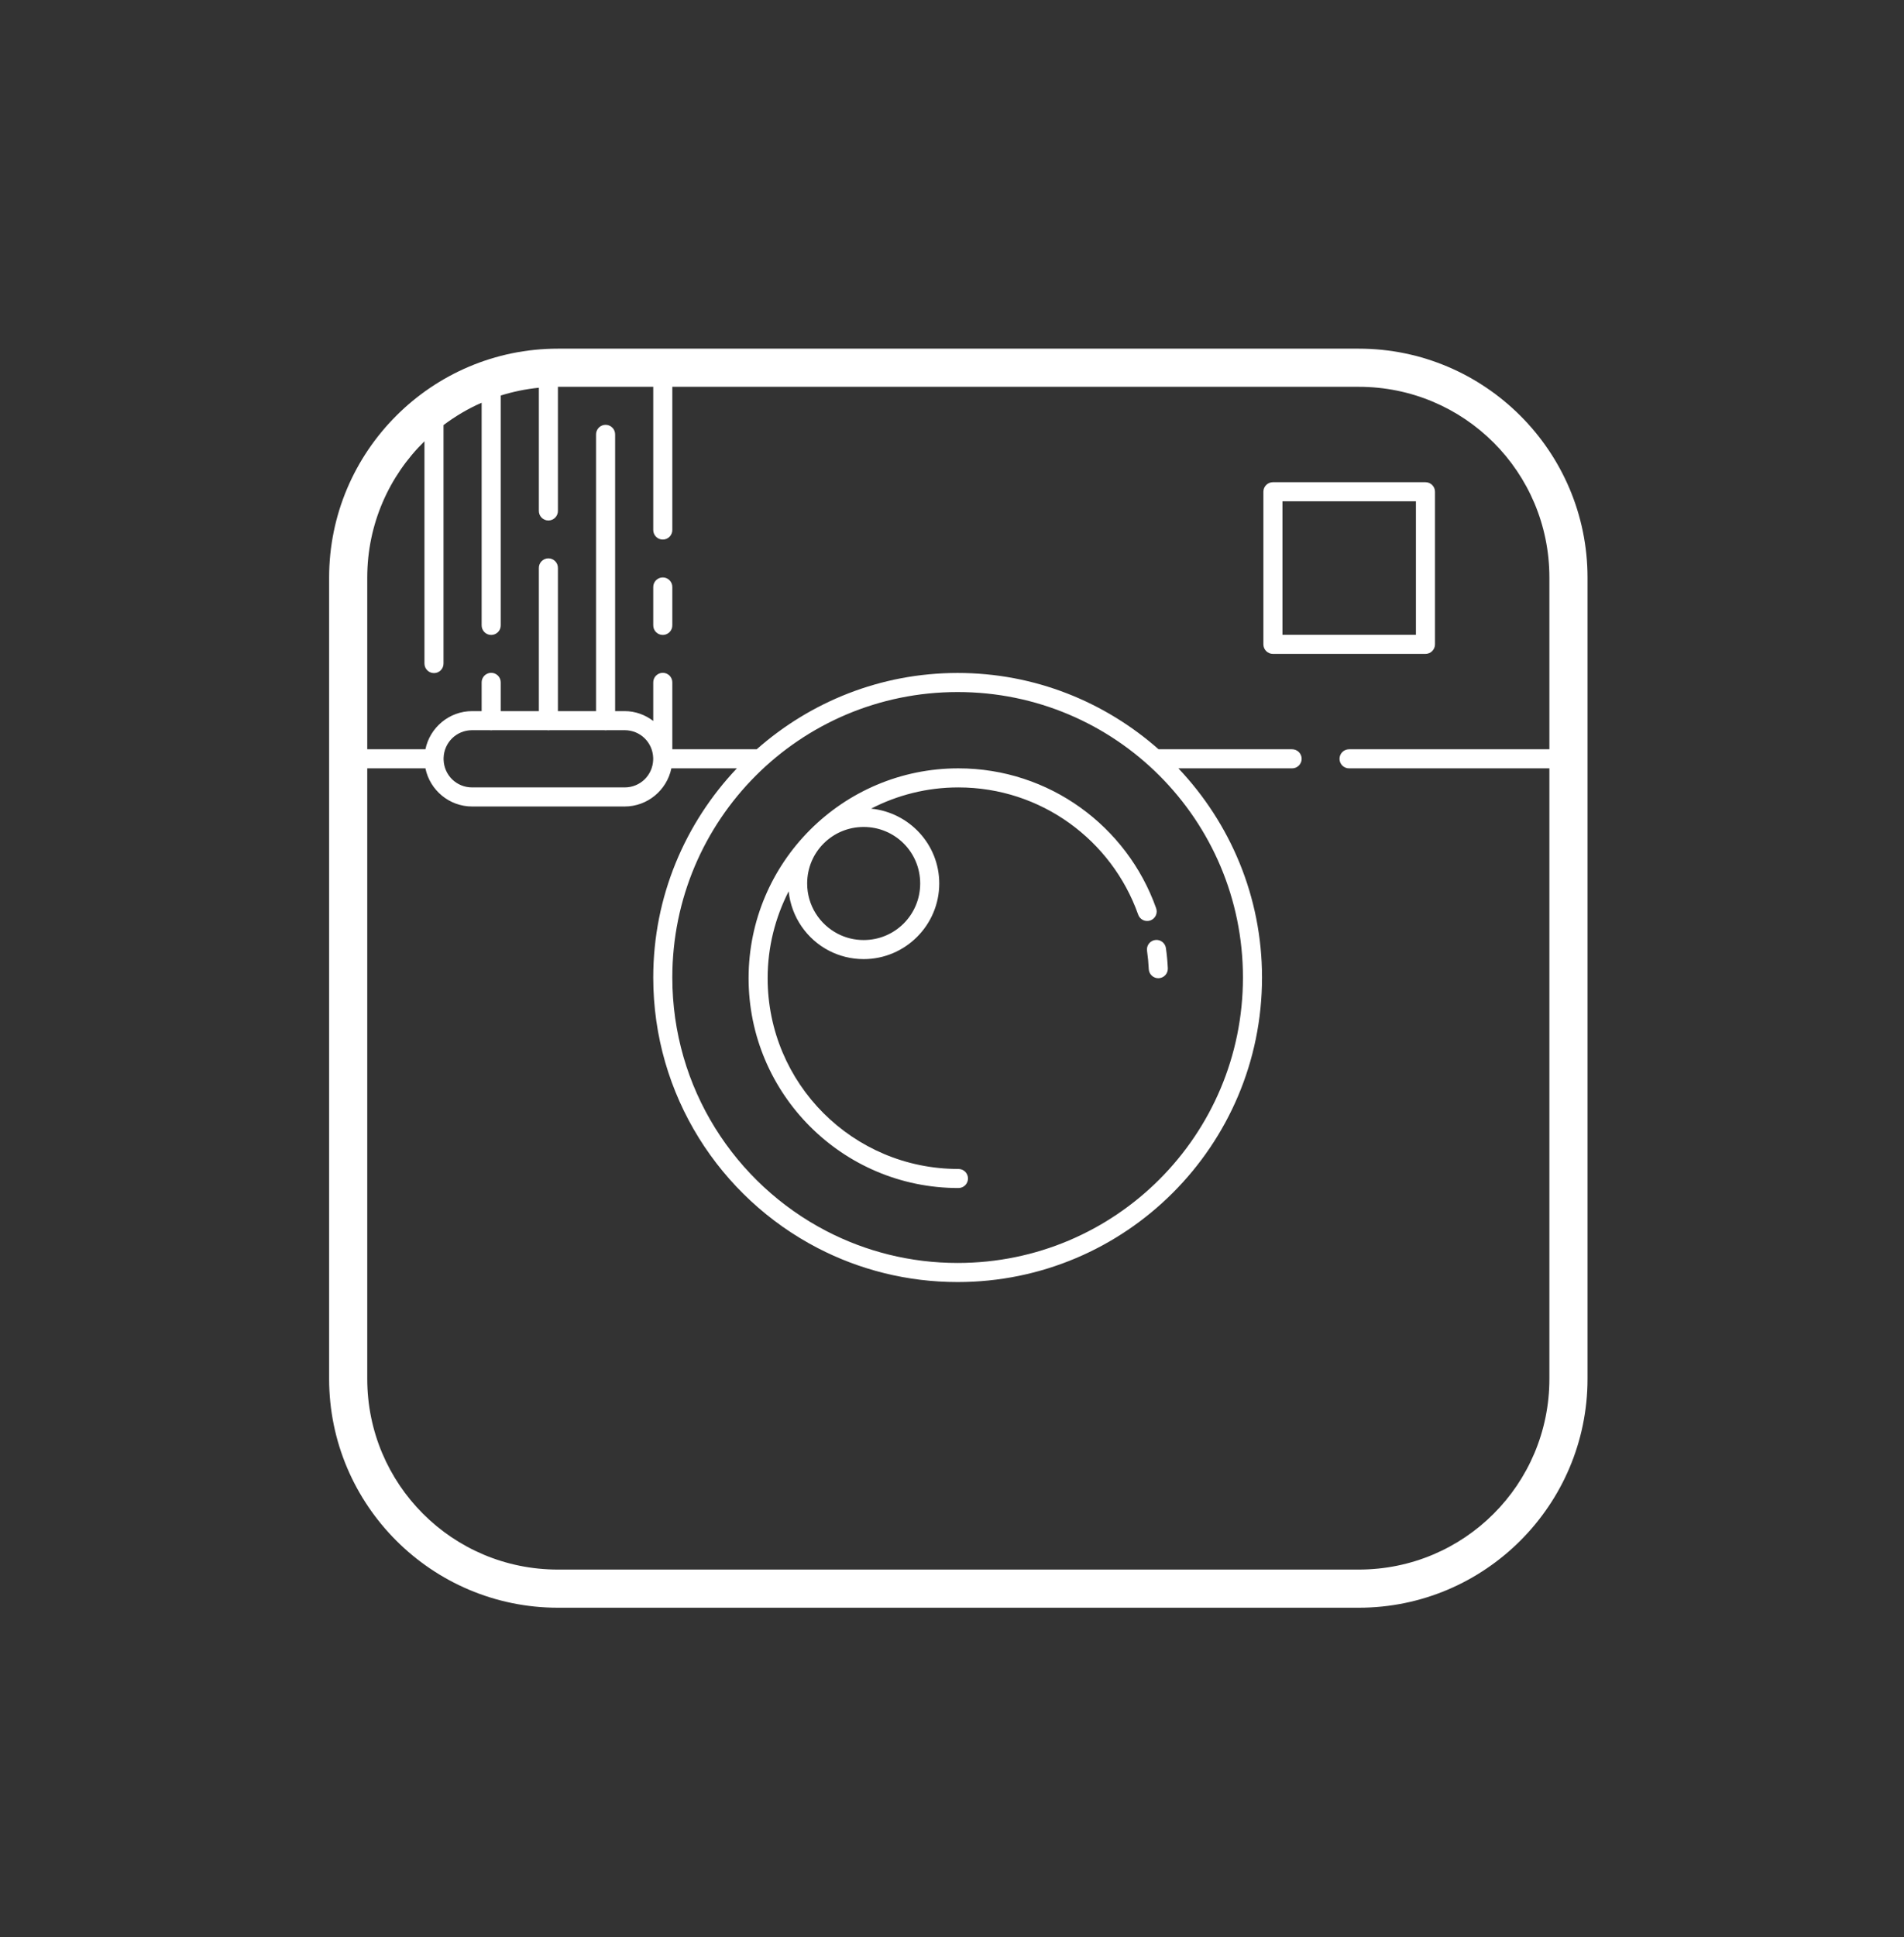 <svg width="119" height="121" viewBox="0 0 119 121" fill="none" xmlns="http://www.w3.org/2000/svg">
<rect x="0" y="0" width="119" height="121" fill="#333333" stroke="none"/>
<path d="M34.87 21.78C26.987 21.78 20.57 28.197 20.57 36.08V86.13C20.57 94.013 26.987 100.43 34.87 100.43H84.92C92.803 100.43 99.22 94.013 99.22 86.13V36.08C99.22 28.197 92.803 21.78 84.92 21.78H34.87ZM34.87 24.163H40.828V33.101C40.827 33.18 40.842 33.258 40.871 33.331C40.901 33.405 40.944 33.471 41 33.528C41.055 33.584 41.121 33.629 41.194 33.659C41.267 33.69 41.345 33.705 41.424 33.705C41.503 33.705 41.581 33.69 41.654 33.659C41.727 33.629 41.793 33.584 41.849 33.528C41.904 33.471 41.948 33.405 41.977 33.331C42.007 33.258 42.021 33.18 42.02 33.101V24.163H84.92C91.515 24.163 96.837 29.485 96.837 36.08V46.805H84.324C84.245 46.804 84.167 46.819 84.094 46.848C84.02 46.877 83.954 46.921 83.897 46.977C83.841 47.032 83.797 47.098 83.766 47.171C83.736 47.244 83.72 47.322 83.72 47.401C83.72 47.48 83.736 47.558 83.766 47.631C83.797 47.704 83.841 47.77 83.897 47.825C83.954 47.881 84.02 47.924 84.094 47.954C84.167 47.983 84.245 47.998 84.324 47.997H96.837V86.13C96.837 92.725 91.515 98.047 84.92 98.047H34.87C28.275 98.047 22.953 92.725 22.953 86.13V47.997H26.589C26.867 49.352 28.073 50.38 29.508 50.38H39.041C40.475 50.38 41.681 49.352 41.96 47.997H46.054C42.823 51.407 40.828 56 40.828 61.063C40.828 68.411 44.998 74.794 51.104 77.961C53.723 79.319 56.701 80.086 59.853 80.086C70.352 80.086 78.876 71.562 78.876 61.063C78.876 56 76.88 51.407 73.65 47.997H80.749C80.828 47.998 80.907 47.983 80.98 47.954C81.053 47.924 81.12 47.881 81.176 47.825C81.232 47.77 81.277 47.704 81.307 47.631C81.338 47.558 81.354 47.48 81.354 47.401C81.354 47.322 81.338 47.244 81.307 47.171C81.277 47.098 81.232 47.032 81.176 46.977C81.12 46.921 81.053 46.877 80.98 46.848C80.907 46.819 80.828 46.804 80.749 46.805H72.412C69.059 43.848 64.671 42.038 59.853 42.038C55.036 42.038 50.648 43.848 47.294 46.805H42.02V42.634C42.021 42.554 42.007 42.475 41.977 42.401C41.947 42.327 41.902 42.26 41.846 42.203C41.789 42.147 41.722 42.102 41.648 42.072C41.574 42.043 41.495 42.028 41.415 42.029C41.337 42.03 41.259 42.047 41.188 42.078C41.116 42.109 41.051 42.154 40.996 42.21C40.942 42.266 40.899 42.333 40.87 42.405C40.841 42.478 40.827 42.556 40.828 42.634V45.036C40.328 44.656 39.714 44.422 39.041 44.422H38.445V27.142C38.446 27.063 38.431 26.983 38.402 26.91C38.372 26.835 38.327 26.768 38.271 26.712C38.214 26.655 38.147 26.611 38.073 26.581C37.999 26.551 37.92 26.536 37.84 26.537C37.762 26.539 37.684 26.555 37.613 26.586C37.541 26.617 37.476 26.662 37.421 26.718C37.367 26.775 37.324 26.841 37.295 26.914C37.266 26.986 37.252 27.064 37.253 27.142V44.422H34.87V35.484C34.871 35.404 34.856 35.325 34.827 35.251C34.797 35.177 34.752 35.11 34.696 35.053C34.639 34.997 34.572 34.953 34.498 34.922C34.424 34.893 34.345 34.878 34.265 34.879C34.187 34.88 34.109 34.897 34.038 34.928C33.966 34.959 33.901 35.004 33.846 35.06C33.792 35.116 33.749 35.183 33.72 35.255C33.691 35.328 33.677 35.406 33.678 35.484V44.422H31.295V42.634C31.296 42.554 31.282 42.475 31.252 42.401C31.222 42.327 31.177 42.26 31.121 42.203C31.064 42.147 30.997 42.102 30.923 42.072C30.849 42.043 30.77 42.028 30.69 42.029C30.612 42.03 30.534 42.047 30.463 42.078C30.391 42.109 30.326 42.154 30.271 42.21C30.217 42.266 30.174 42.333 30.145 42.405C30.116 42.478 30.102 42.556 30.103 42.634V44.422H29.508C28.073 44.422 26.867 45.45 26.589 46.805H22.953V36.08C22.953 32.738 24.323 29.727 26.528 27.566V41.443C26.527 41.522 26.542 41.6 26.571 41.673C26.601 41.746 26.645 41.813 26.7 41.869C26.755 41.925 26.821 41.97 26.894 42.001C26.967 42.031 27.045 42.047 27.124 42.047C27.203 42.047 27.281 42.031 27.354 42.001C27.427 41.97 27.493 41.925 27.549 41.869C27.604 41.813 27.648 41.746 27.677 41.673C27.707 41.6 27.721 41.522 27.72 41.443V26.554C28.455 26.002 29.25 25.529 30.103 25.157V39.059C30.102 39.138 30.117 39.217 30.146 39.29C30.176 39.363 30.22 39.43 30.275 39.486C30.33 39.542 30.396 39.587 30.469 39.617C30.542 39.648 30.62 39.663 30.699 39.663C30.778 39.663 30.856 39.648 30.929 39.617C31.002 39.587 31.068 39.542 31.124 39.486C31.179 39.43 31.223 39.363 31.252 39.29C31.282 39.217 31.296 39.138 31.295 39.059V24.708C32.059 24.469 32.857 24.303 33.678 24.221V31.909C33.677 31.988 33.692 32.066 33.721 32.14C33.751 32.213 33.794 32.28 33.85 32.336C33.905 32.392 33.971 32.437 34.044 32.467C34.117 32.498 34.195 32.514 34.274 32.514C34.353 32.514 34.431 32.498 34.504 32.467C34.577 32.437 34.643 32.392 34.699 32.336C34.754 32.28 34.798 32.213 34.827 32.14C34.857 32.066 34.871 31.988 34.87 31.909V24.163ZM79.558 30.122C79.4 30.122 79.248 30.184 79.136 30.296C79.025 30.408 78.962 30.559 78.962 30.718V40.251C78.962 40.409 79.025 40.56 79.136 40.672C79.248 40.784 79.4 40.847 79.558 40.847H89.091C89.249 40.847 89.4 40.784 89.512 40.672C89.624 40.56 89.687 40.409 89.687 40.251V30.718C89.687 30.559 89.624 30.408 89.512 30.296C89.4 30.184 89.249 30.122 89.091 30.122H79.558ZM80.153 31.313H88.495V39.655H80.153V31.313ZM41.415 36.071C41.337 36.072 41.259 36.089 41.188 36.12C41.116 36.151 41.051 36.196 40.996 36.252C40.942 36.308 40.899 36.374 40.87 36.447C40.841 36.52 40.827 36.598 40.828 36.676V39.059C40.827 39.138 40.842 39.217 40.871 39.29C40.901 39.363 40.944 39.43 41 39.486C41.055 39.542 41.121 39.587 41.194 39.617C41.267 39.648 41.345 39.663 41.424 39.663C41.503 39.663 41.581 39.648 41.654 39.617C41.727 39.587 41.793 39.542 41.849 39.486C41.904 39.43 41.948 39.363 41.977 39.29C42.007 39.217 42.021 39.138 42.02 39.059V36.676C42.021 36.596 42.007 36.517 41.977 36.443C41.947 36.369 41.902 36.302 41.846 36.245C41.789 36.189 41.722 36.144 41.648 36.114C41.574 36.084 41.495 36.069 41.415 36.071ZM59.853 43.23C69.709 43.23 77.684 51.208 77.684 61.063C77.684 70.918 69.708 78.894 59.853 78.894C56.894 78.894 54.108 78.175 51.654 76.902C45.931 73.934 42.02 67.96 42.02 61.063C42.02 51.207 49.997 43.23 59.853 43.23ZM29.508 45.613H30.604C30.668 45.624 30.733 45.624 30.797 45.613H34.179C34.243 45.624 34.308 45.624 34.372 45.613H37.754C37.818 45.624 37.883 45.624 37.947 45.613H39.041C40.016 45.613 40.793 46.376 40.824 47.343C40.82 47.381 40.82 47.42 40.824 47.459C40.793 48.426 40.016 49.188 39.041 49.188H29.508C28.532 49.188 27.756 48.426 27.725 47.459C27.729 47.42 27.729 47.381 27.725 47.343C27.756 46.376 28.532 45.613 29.508 45.613ZM59.895 47.997C52.663 47.997 46.787 53.873 46.787 61.105C46.787 68.338 52.663 74.213 59.895 74.213C59.974 74.215 60.052 74.2 60.126 74.17C60.199 74.141 60.266 74.097 60.322 74.042C60.378 73.986 60.423 73.92 60.453 73.847C60.484 73.775 60.499 73.697 60.499 73.618C60.499 73.538 60.484 73.46 60.453 73.388C60.423 73.315 60.378 73.249 60.322 73.193C60.266 73.138 60.199 73.094 60.126 73.065C60.052 73.035 59.974 73.02 59.895 73.022C53.307 73.022 47.978 67.694 47.978 61.105C47.978 59.148 48.458 57.308 49.291 55.68C49.459 57.291 50.431 58.67 51.807 59.385C52.457 59.722 53.197 59.913 53.979 59.913C56.58 59.913 58.703 57.79 58.703 55.189C58.703 52.746 56.826 50.751 54.444 50.513C56.078 49.671 57.928 49.188 59.895 49.188C65.084 49.188 69.489 52.499 71.13 57.118C71.154 57.194 71.194 57.265 71.246 57.325C71.298 57.386 71.362 57.435 71.433 57.471C71.505 57.506 71.583 57.527 71.663 57.531C71.743 57.536 71.822 57.525 71.898 57.498C71.973 57.471 72.042 57.429 72.101 57.375C72.16 57.321 72.207 57.255 72.24 57.183C72.273 57.11 72.291 57.031 72.293 56.951C72.295 56.871 72.281 56.792 72.252 56.718C70.446 51.634 65.591 47.997 59.895 47.997ZM53.979 51.658C55.936 51.658 57.512 53.231 57.512 55.189C57.512 57.146 55.936 58.722 53.979 58.722C53.39 58.722 52.843 58.58 52.356 58.328C51.224 57.74 50.448 56.559 50.448 55.189C50.448 53.231 52.021 51.658 53.979 51.658ZM72.245 58.715C72.162 58.719 72.08 58.742 72.006 58.78C71.932 58.818 71.867 58.871 71.815 58.936C71.763 59.001 71.725 59.076 71.703 59.157C71.682 59.237 71.678 59.321 71.691 59.404C71.744 59.777 71.78 60.156 71.798 60.539C71.805 60.697 71.876 60.846 71.993 60.952C72.11 61.058 72.265 61.114 72.423 61.106C72.581 61.098 72.729 61.028 72.835 60.911C72.942 60.794 72.997 60.639 72.989 60.481C72.969 60.059 72.929 59.644 72.871 59.234C72.852 59.084 72.776 58.947 72.66 58.851C72.544 58.755 72.395 58.706 72.245 58.715Z" fill="white"/>
</svg>
